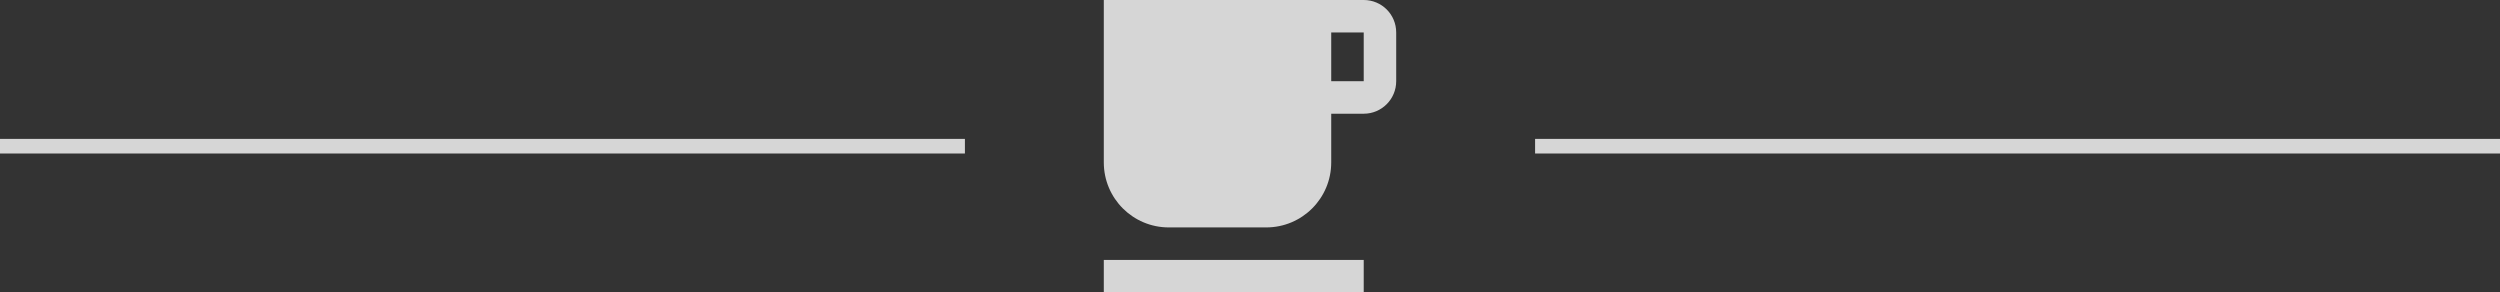 <?xml version="1.0" encoding="UTF-8" standalone="no"?>
<svg width="342px" height="40px" viewBox="0 0 342 40" version="1.1" xmlns="http://www.w3.org/2000/svg" xmlns:xlink="http://www.w3.org/1999/xlink">
    <rect x="0" y="0" width="342" height="40" fill="#333333" stroke="none"/>
    <!-- Generator: Sketch 40.3 (33839) - http://www.bohemiancoding.com/sketch -->
    <title>coffee</title>
    <desc>Created with Sketch.</desc>
    <defs></defs>
    <g id="Page-1" stroke="none" stroke-width="1" fill="none" fill-rule="evenodd" opacity="0.8">
        <g id="Desktop-HD-Copy" transform="translate(-542, -462)">
            <g id="Group-5" transform="translate(-5, 4)">
                <g id="coffee" transform="translate(548, 458)">
                    <path d="M185.556,0 L150,0 L150,22.222 C150,27.133 153.978,31.111 158.889,31.111 L172.222,31.111 C177.133,31.111 181.111,27.133 181.111,22.222 L181.111,15.556 L185.556,15.556 C188.022,15.556 190,13.556 190,11.111 L190,4.444 C190,1.978 188.022,0 185.556,0 L185.556,0 Z M185.556,11.111 L181.111,11.111 L181.111,4.444 L185.556,4.444 L185.556,11.111 L185.556,11.111 Z M150,35.556 L185.556,35.556 L185.556,40 L150,40 L150,35.556 Z" id="Page-1" fill="#FFFFFF"></path>
                    <path d="M340,20 L210,20" id="Line" stroke="#FFFFFF" stroke-width="2" stroke-linecap="square"></path>
                    <path d="M130,20 L0,20" id="Line-Copy" stroke="#FFFFFF" stroke-width="2" stroke-linecap="square"></path>
                </g>
            </g>
        </g>
    </g>
</svg>